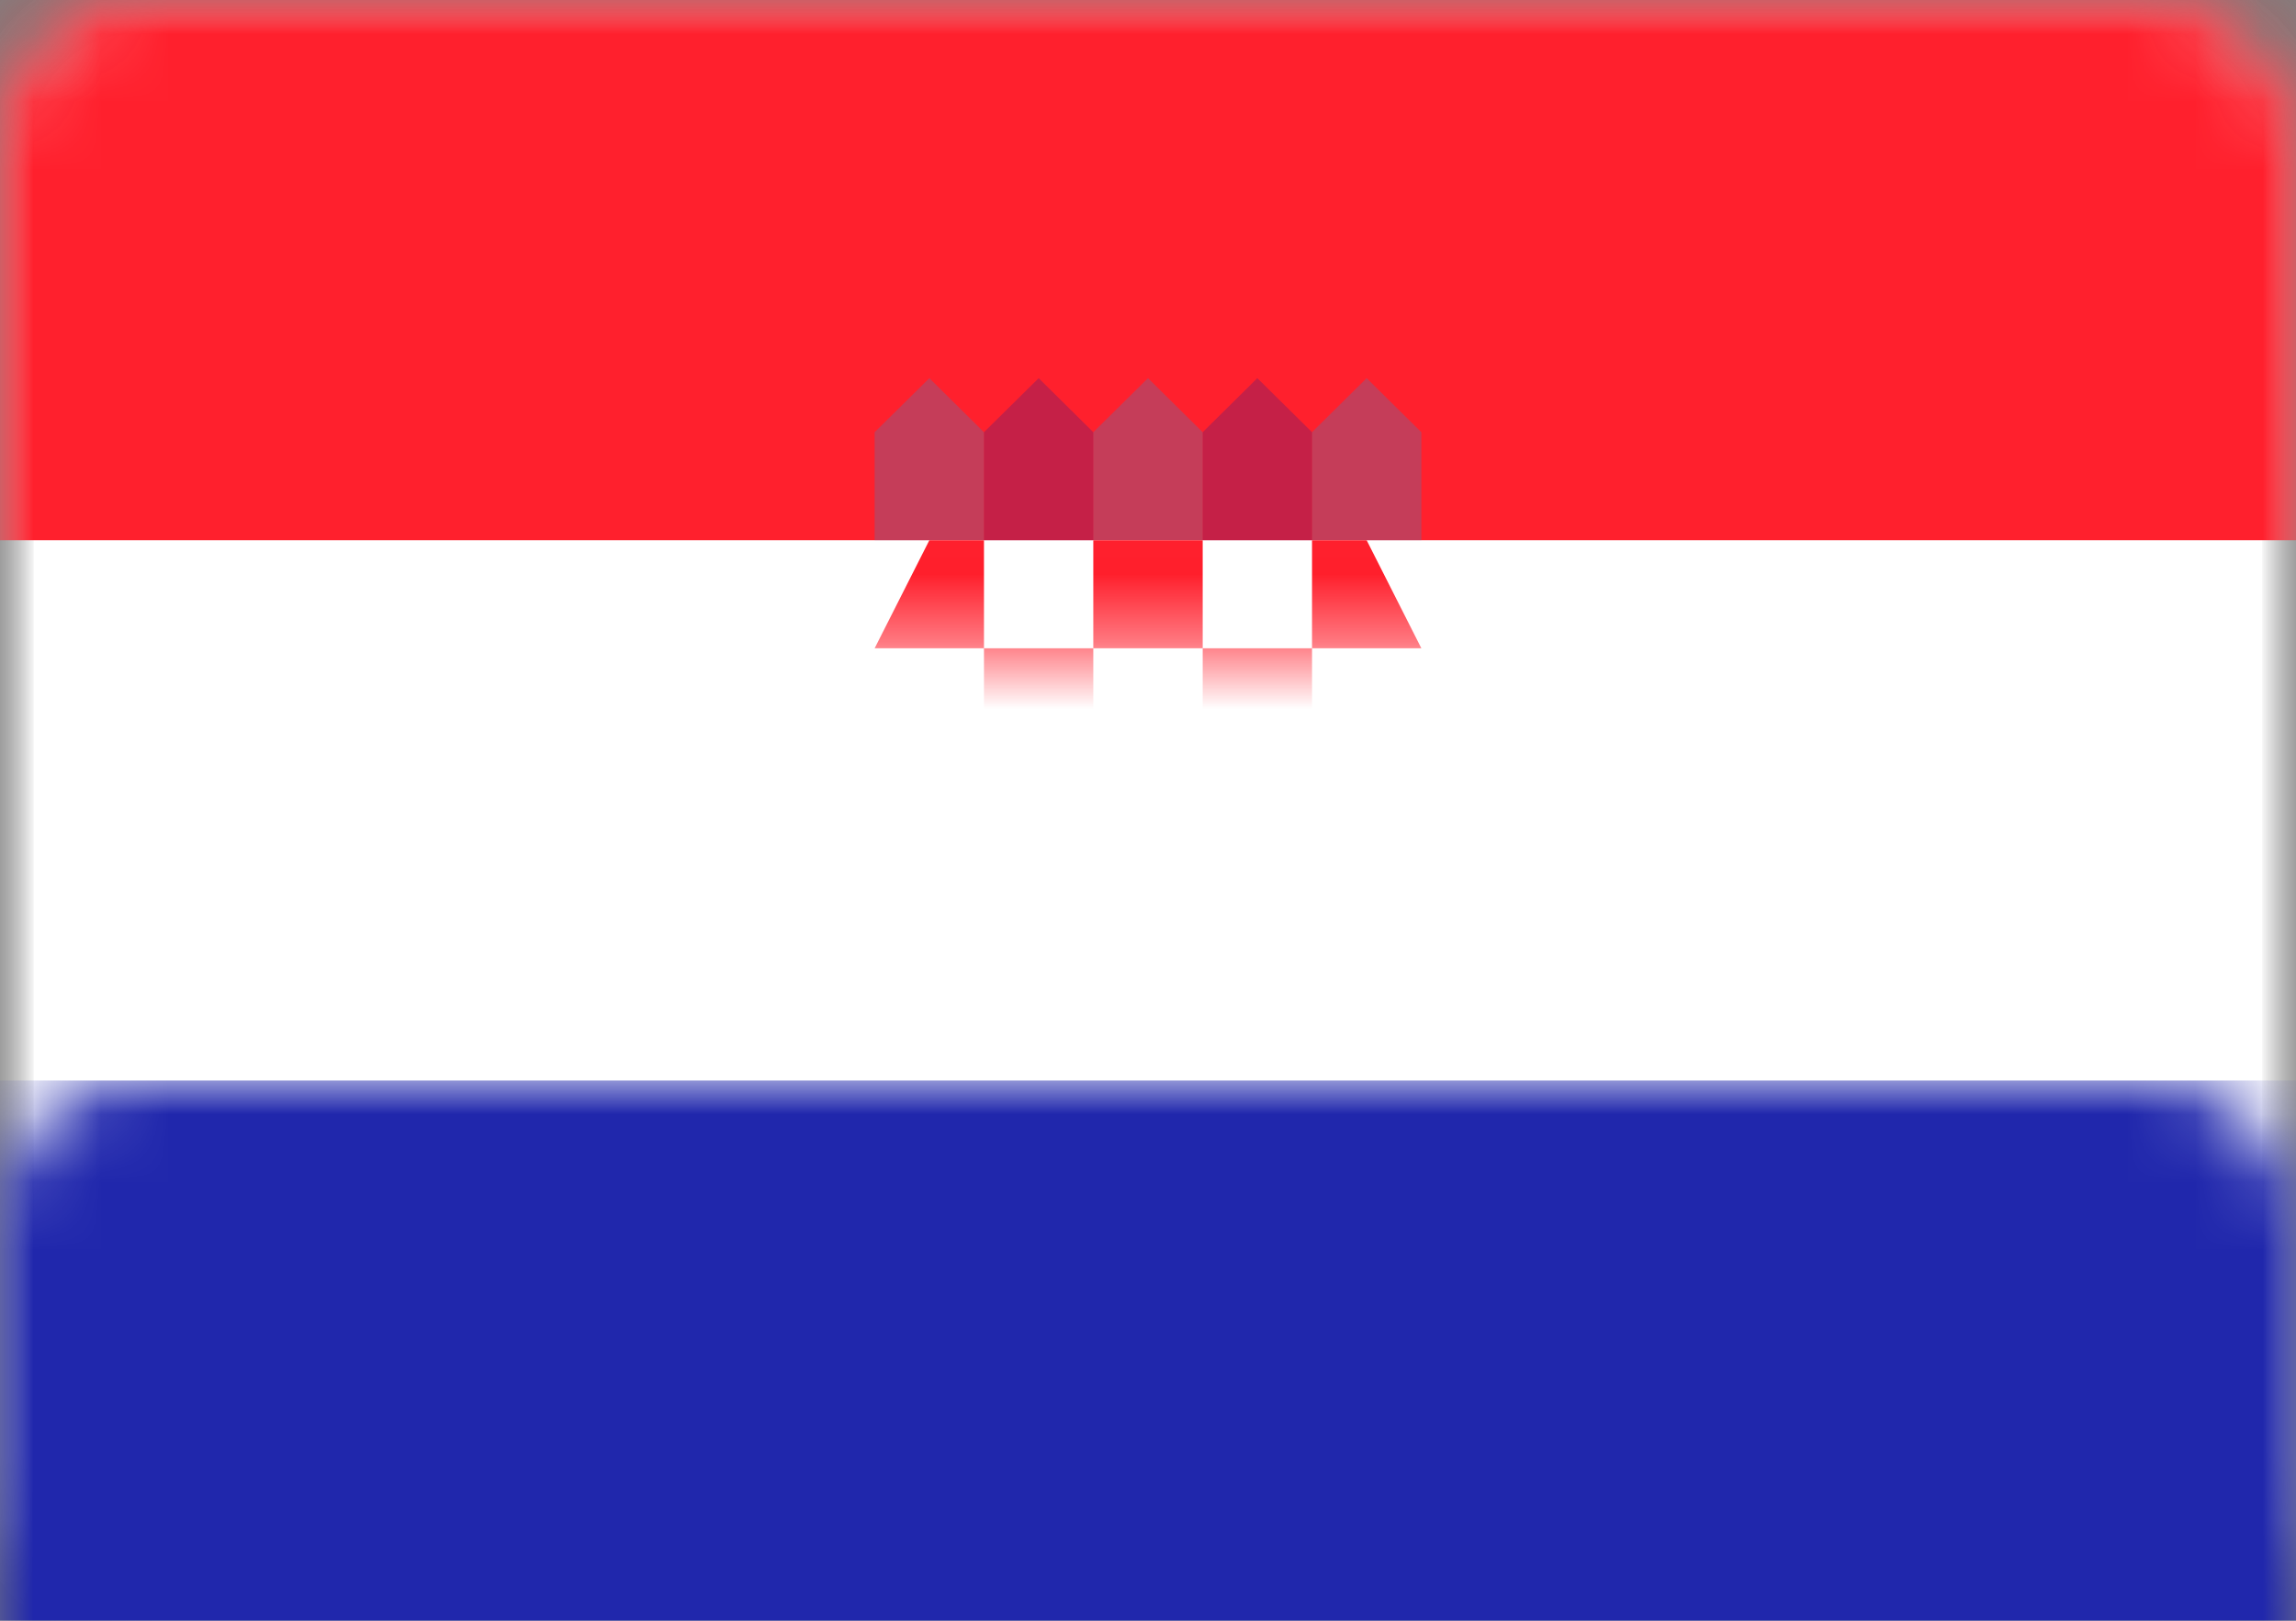 <?xml version="1.0" encoding="UTF-8"?>
<svg width="34px" height="24px" viewBox="0 0 34 24" version="1.1" xmlns="http://www.w3.org/2000/svg" xmlns:xlink="http://www.w3.org/1999/xlink">
    <rect x="0" y="0" width="34" height="24" fill="#808080" stroke="none"/>
    <!-- Generator: Sketch 42 (36781) - http://www.bohemiancoding.com/sketch -->
    <title>icons/Flags/HR-24</title>
    <desc>Created with Sketch.</desc>
    <defs>
        <rect id="path-1" x="0" y="0" width="34" height="24" rx="2"></rect>
        <mask id="mask-2" maskContentUnits="userSpaceOnUse" maskUnits="objectBoundingBox" x="0" y="0" width="34" height="24" fill="white">
            <use xlink:href="#path-1"></use>
        </mask>
        <mask id="mask-4" maskContentUnits="userSpaceOnUse" maskUnits="objectBoundingBox" x="0" y="0" width="34" height="24" fill="white">
            <use xlink:href="#path-1"></use>
        </mask>
        <linearGradient x1="50%" y1="0%" x2="50%" y2="100%" id="linearGradient-5">
            <stop stop-color="#FF202D" offset="0%"></stop>
            <stop stop-color="#FD0D1B" offset="100%"></stop>
        </linearGradient>
    </defs>
    <g id="STYLE" stroke="none" stroke-width="1" fill="none" fill-rule="evenodd">
        <g id="Style_icons" transform="translate(-1591, -2290)">
            <g id="icons/Flags/HR-24" transform="translate(1591, 2290)">
                <g id="HR-24">
                    <mask id="mask-3" fill="white">
                        <use xlink:href="#path-1"></use>
                    </mask>
                    <g id="Mask" stroke="#F5F5F5" mask="url(#mask-2)" fill="#FFFFFF">
                        <use mask="url(#mask-4)" xlink:href="#path-1"></use>
                    </g>
                    <rect id="Rectangle-2" fill="#FF202D" mask="url(#mask-3)" x="0" y="0" width="34" height="8"></rect>
                    <path d="M12.952,6.4 L13.762,5.6 L14.571,6.4 L14.571,8 L12.952,8 L12.952,6.4 Z M16.19,6.4 L17,5.6 L17.81,6.4 L17.81,8 L16.19,8 L16.19,6.4 Z M19.429,6.4 L20.238,5.6 L21.048,6.4 L21.048,8 L19.429,8 L19.429,6.4 Z" id="Rectangle-675" fill="#1895DB" opacity="0.5" mask="url(#mask-3)"></path>
                    <path d="M14.571,6.4 L15.381,5.6 L16.19,6.4 L16.19,8 L14.571,8 L14.571,6.4 Z M17.81,6.4 L18.619,5.6 L19.429,6.4 L19.429,8 L17.81,8 L17.81,6.4 Z" id="Rectangle-675" fill="#191F94" opacity="0.5" mask="url(#mask-3)"></path>
                    <rect id="Rectangle-2" fill="#2027AC" mask="url(#mask-3)" x="0" y="16" width="34" height="8"></rect>
                    <path d="M16.19,8 L17.81,8 L17.81,9.6 L16.19,9.6 L16.19,8 Z M19.429,8 L20.238,8 L21.048,9.6 L19.429,9.6 L19.429,8 Z M13.762,8 L14.571,8 L14.571,9.6 L12.952,9.6 L13.762,8 Z M14.571,9.6 L16.19,9.6 L16.19,11.2 L14.571,11.2 L14.571,9.6 Z M17.81,9.6 L19.429,9.6 L19.429,11.2 L17.81,11.2 L17.81,9.6 Z M16.19,11.2 L17.81,11.2 L17.81,12.8 L16.19,12.8 L16.19,11.2 Z M19.429,11.2 L21.048,11.2 L21.048,12.8 L19.429,12.8 L19.429,11.2 Z M17.81,12.8 L19.429,12.8 L19.429,14.4 L17.81,14.4 L17.81,12.8 Z M12.952,11.2 L14.571,11.2 L14.571,12.8 L12.952,12.8 L12.952,11.2 Z M14.571,12.8 L16.19,12.8 L16.19,14.4 L14.571,14.4 L14.571,12.8 Z M12.952,14.4 L14.571,14.4 L14.571,16 L12.952,16 L12.952,14.4 Z M16.19,14.4 L17.81,14.4 L17.81,16 L16.19,16 L16.19,14.4 Z M19.429,14.4 L21.048,14.4 L21.048,16 L19.429,16 L19.429,14.4 Z M17.81,16 L19.429,16 L19.429,17.6 L17.81,17.6 L17.81,16 Z M14.571,16 L16.19,16 L16.19,17.6 L14.571,17.6 L14.571,16 Z" id="Rectangle-657" fill="url(#linearGradient-5)" mask="url(#mask-3)"></path>
                </g>
            </g>
        </g>
    </g>
</svg>